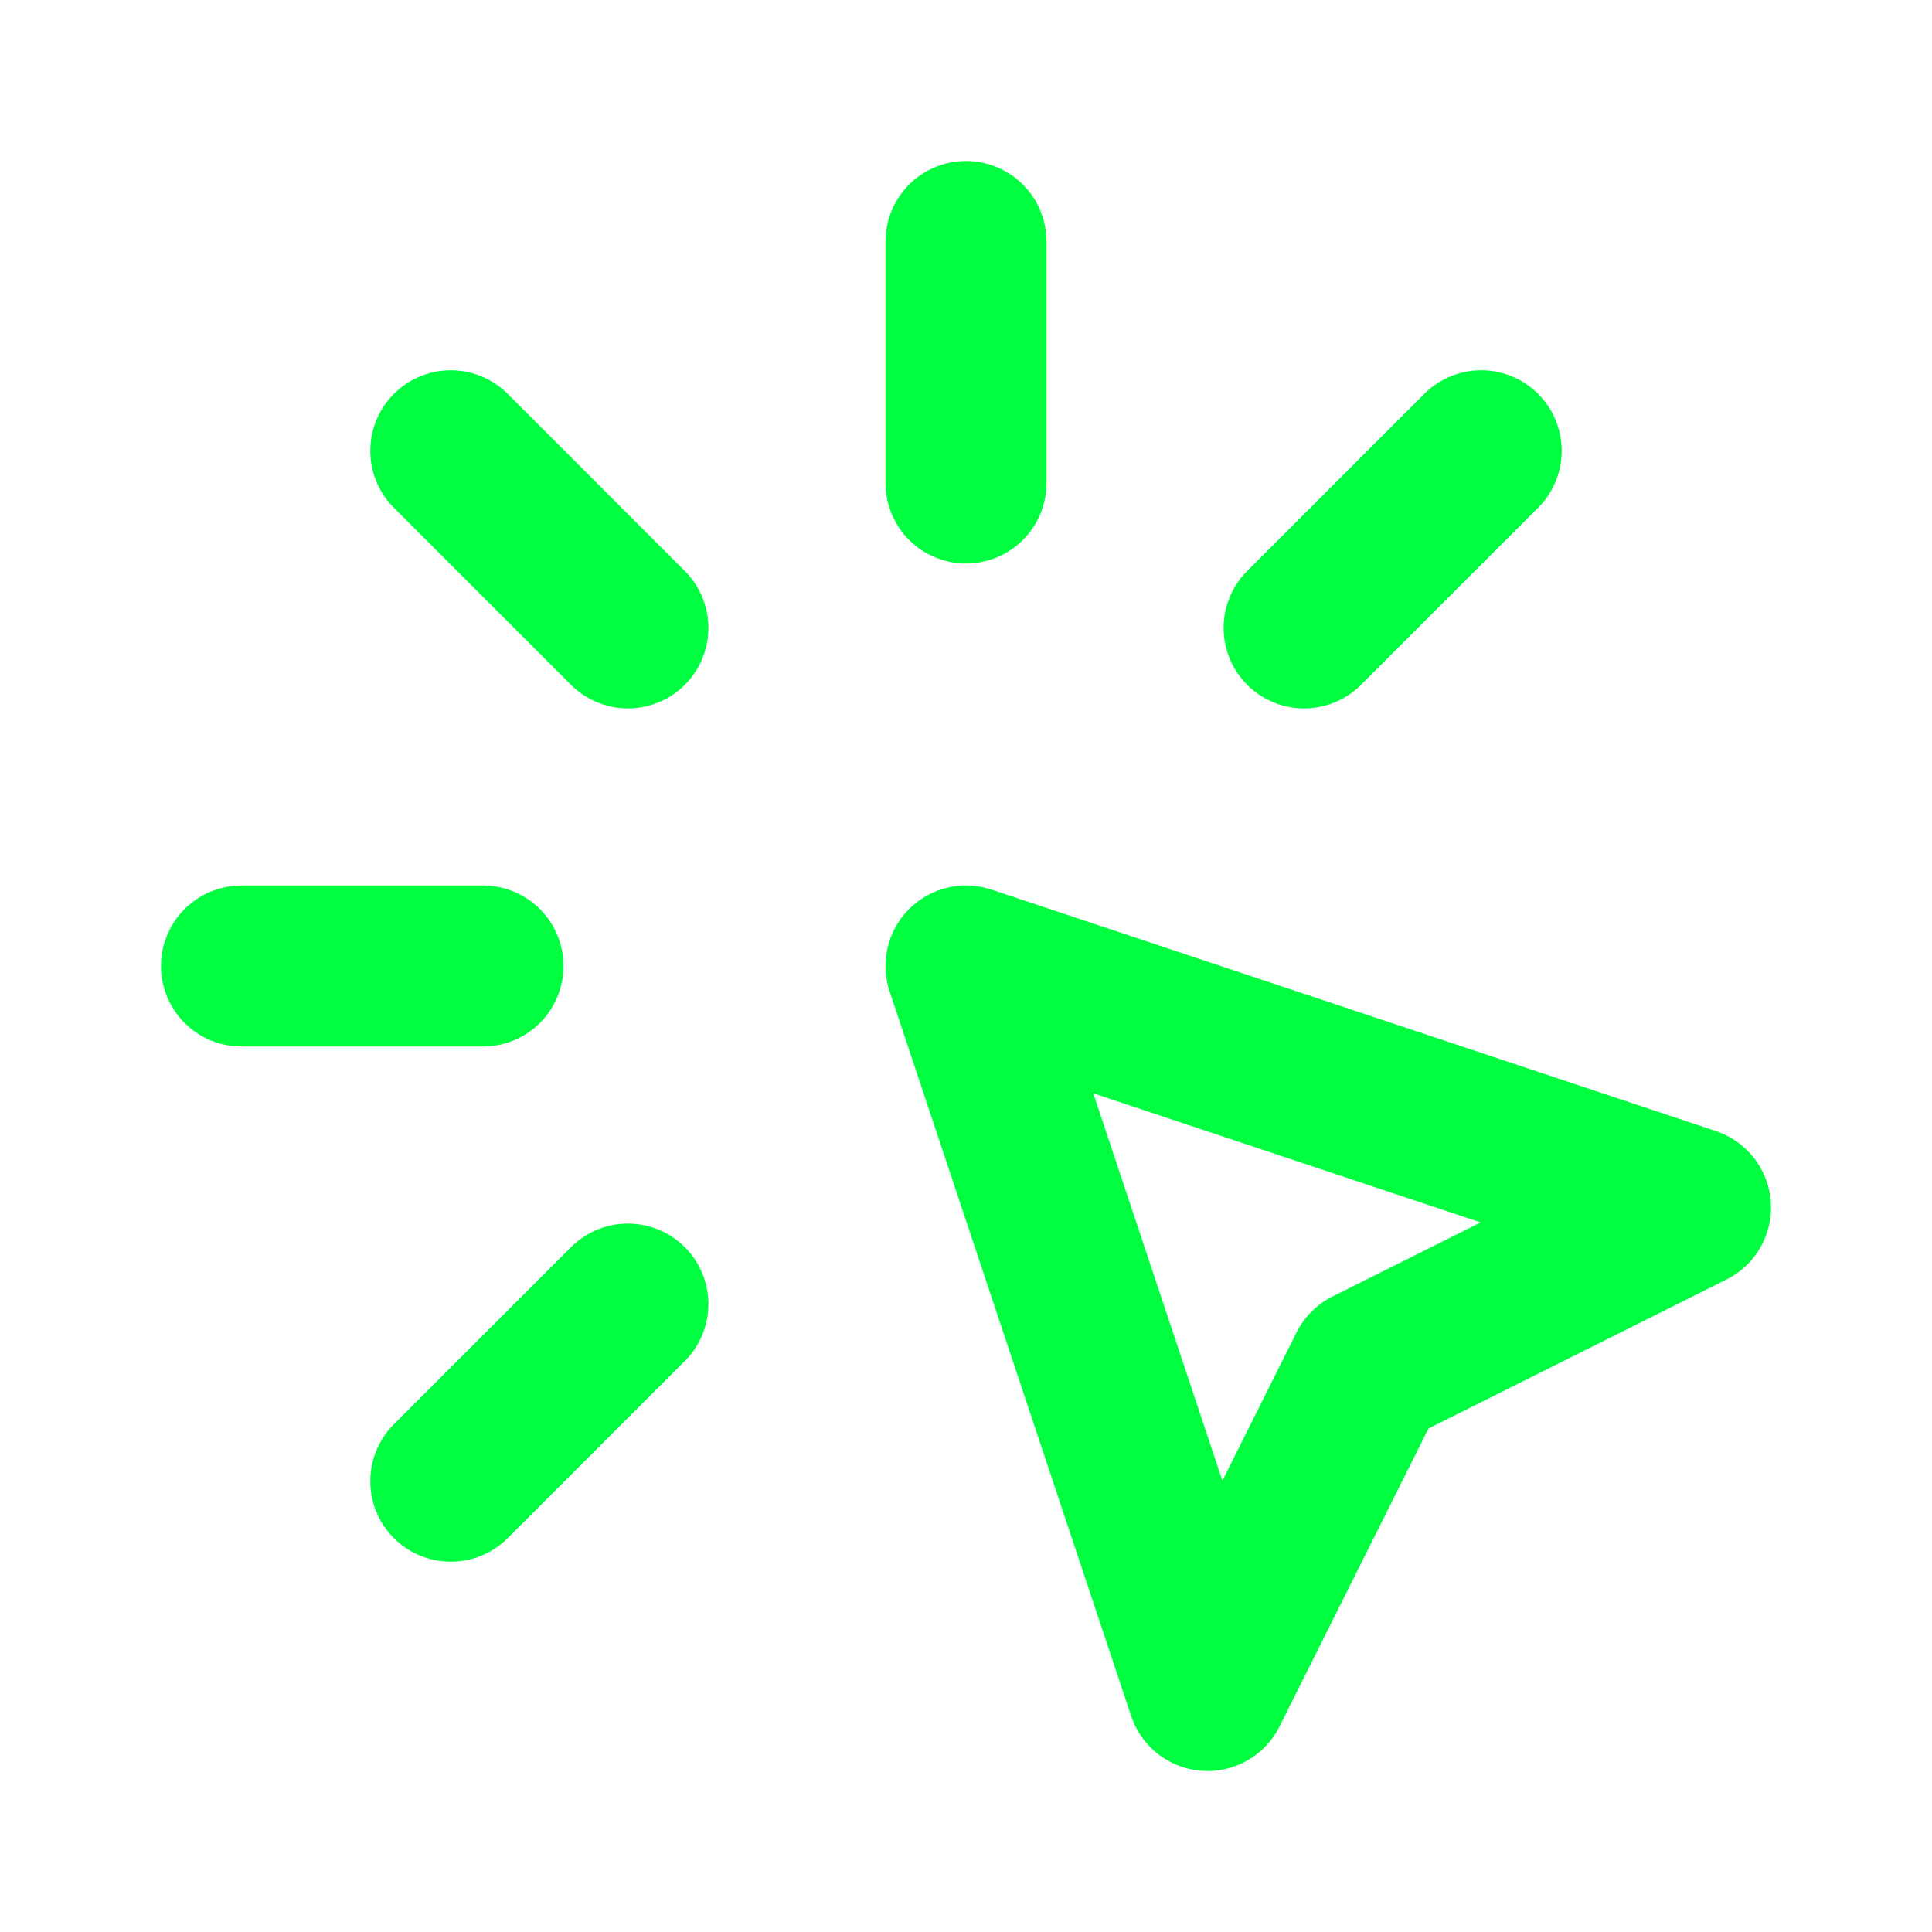 <?xml version="1.0" ?><svg class="icon icon-tabler icon-tabler-click" fill="none" height="24" stroke="#00FF41" stroke-linecap="round" stroke-linejoin="round" stroke-width="2" viewBox="0 0 24 24" width="24" xmlns="http://www.w3.org/2000/svg"><path d="M0 0h24v24H0z" fill="none" stroke="none"/><line x1="3" x2="6" y1="12" y2="12"/><line x1="12" x2="12" y1="3" y2="6"/><line x1="7.8" x2="5.6" y1="7.8" y2="5.6"/><line x1="16.2" x2="18.4" y1="7.8" y2="5.6"/><line x1="7.8" x2="5.6" y1="16.2" y2="18.4"/><path d="M12 12l9 3l-4 2l-2 4l-3 -9"/></svg>